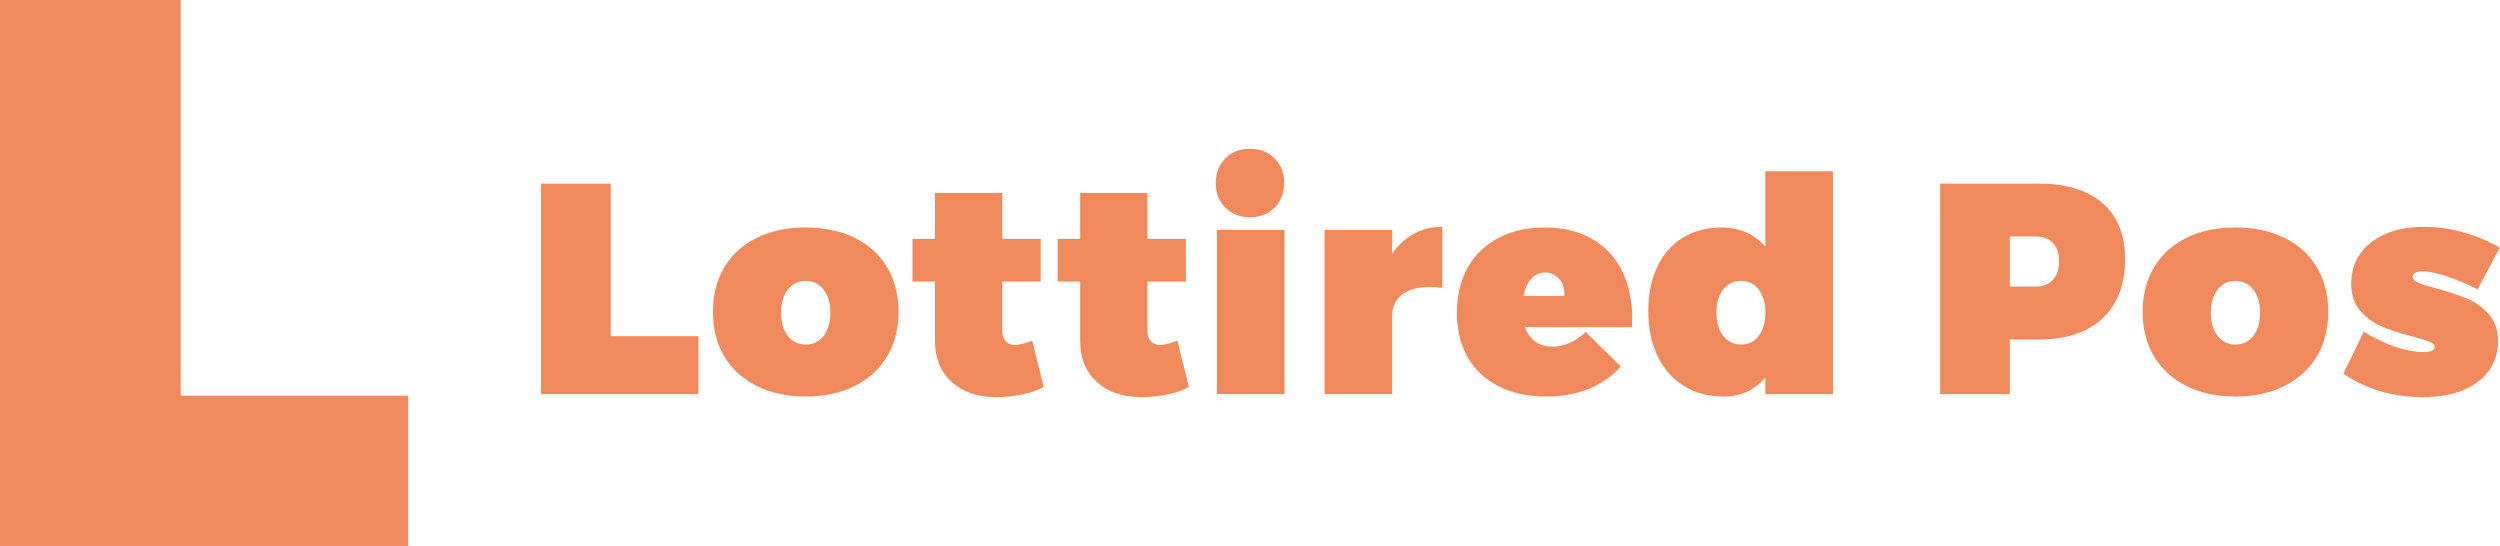 <svg xmlns="http://www.w3.org/2000/svg" viewBox="0 0 369.655 80.728" preserveAspectRatio="xMidYMid meet" class="css-1uxicuq" id="achadahd"><defs id="SvgjsDefs1016"/><g id="SvgjsG1017" featurekey="monogramFeature-0" transform="matrix(5.758,0,0,5.758,-5.758,-34.433)" fill="#f08a5d"><path d="M1 5.98 l4.64 0 l0 10.16 l5.84 0 l0 3.86 l-10.48 0 l0 -14.02 z"/></g><g id="SvgjsG1018" featurekey="fHLFJf-0" transform="matrix(2.22,0,0,2.22,77.78,13.874)" fill="#f08a5d"><path d="M1 5.98 l4.64 0 l0 10.16 l5.84 0 l0 3.86 l-10.48 0 l0 -14.02 z M21.889 9.59 q1.4 0.69 2.16 1.96 t0.76 2.97 t-0.76 2.97 t-2.16 1.97 t-3.26 0.7 t-3.26 -0.7 t-2.16 -1.97 t-0.76 -2.97 t0.76 -2.97 t2.16 -1.96 t3.26 -0.69 t3.26 0.69 z M17.439 13.04 q-0.45 0.58 -0.45 1.54 t0.45 1.54 t1.19 0.58 t1.19 -0.58 t0.45 -1.54 t-0.45 -1.54 t-1.19 -0.58 t-1.19 0.58 z M34.479 19.52 q-0.54 0.32 -1.41 0.5 t-1.77 0.18 q-1.84 0 -2.95 -1.01 t-1.11 -2.71 l0 -3.98 l-1.5 0 l0 -2.84 l1.5 0 l0 -3.06 l4.48 0 l0 3.06 l2.56 0 l0 2.84 l-2.56 0 l0 3.3 q0 0.44 0.24 0.69 t0.64 0.23 q0.38 0 1.12 -0.28 z M44.148 19.52 q-0.54 0.32 -1.41 0.5 t-1.77 0.18 q-1.84 0 -2.95 -1.01 t-1.11 -2.71 l0 -3.98 l-1.5 0 l0 -2.84 l1.5 0 l0 -3.06 l4.48 0 l0 3.06 l2.56 0 l0 2.84 l-2.56 0 l0 3.3 q0 0.44 0.24 0.69 t0.64 0.23 q0.38 0 1.12 -0.28 z M46.018 9.06 l4.5 0 l0 10.94 l-4.5 0 l0 -10.94 z M49.858 4.3 q0.64 0.64 0.64 1.64 t-0.64 1.64 t-1.64 0.64 t-1.64 -0.64 t-0.64 -1.64 t0.64 -1.64 t1.64 -0.64 t1.64 0.64 z M59.117 9.33 q0.85 -0.47 1.91 -0.47 l0 4.06 q-0.44 -0.06 -0.86 -0.06 q-1.16 0 -1.82 0.51 t-0.66 1.41 l0 5.22 l-4.5 0 l0 -10.94 l4.5 0 l0 1.6 q0.58 -0.86 1.43 -1.33 z M70.957 9.64 q1.32 0.74 2.02 2.11 t0.7 3.21 q0 0.38 -0.02 0.58 l-7.12 0 q0.22 0.64 0.69 0.97 t1.13 0.33 q1.18 0 2.22 -0.98 l2.34 2.3 q-0.88 0.98 -2.13 1.49 t-2.83 0.51 q-1.84 0 -3.19 -0.69 t-2.06 -1.95 t-0.71 -2.94 q0 -1.72 0.72 -3 t2.05 -1.98 t3.07 -0.7 q1.8 0 3.12 0.74 z M68.827 12.34 q-0.37 -0.44 -0.95 -0.44 q-0.56 0 -0.93 0.42 t-0.51 1.14 l2.72 0 q0.04 -0.68 -0.33 -1.12 z M87.046 5.16 l0 14.84 l-4.5 0 l0 -1.1 q-1.08 1.26 -2.78 1.26 q-1.5 0 -2.64 -0.7 t-1.76 -1.99 t-0.62 -3.01 q0 -1.68 0.6 -2.94 t1.71 -1.94 t2.59 -0.68 q0.88 0 1.62 0.33 t1.28 0.95 l0 -5.02 l4.5 0 z M82.106 16.12 q0.44 -0.58 0.44 -1.54 t-0.44 -1.54 t-1.18 -0.58 t-1.19 0.58 t-0.45 1.54 t0.45 1.54 t1.19 0.58 t1.18 -0.58 z M105.006 7.29 q1.5 1.31 1.5 3.71 q0 2.54 -1.5 3.95 t-4.24 1.41 l-1.94 0 l0 3.64 l-4.64 0 l0 -14.02 l6.58 0 q2.74 0 4.24 1.31 z M101.696 12.39 q0.41 -0.45 0.41 -1.25 q0 -0.78 -0.41 -1.21 t-1.17 -0.43 l-1.7 0 l0 3.34 l1.7 0 q0.76 0 1.17 -0.45 z M117.115 9.59 q1.4 0.69 2.16 1.96 t0.76 2.97 t-0.76 2.97 t-2.16 1.97 t-3.26 0.7 t-3.26 -0.7 t-2.16 -1.97 t-0.76 -2.97 t0.76 -2.97 t2.16 -1.96 t3.26 -0.69 t3.26 0.69 z M112.665 13.04 q-0.45 0.58 -0.45 1.54 t0.45 1.54 t1.19 0.58 t1.19 -0.58 t0.45 -1.54 t-0.45 -1.54 t-1.19 -0.58 t-1.19 0.58 z M126.285 11.82 q-0.28 0 -0.45 0.1 t-0.17 0.26 q0 0.24 0.36 0.4 t1.2 0.38 q1.18 0.32 2.02 0.66 t1.47 1.04 t0.63 1.82 t-0.61 1.96 t-1.73 1.3 t-2.62 0.46 q-3.06 0 -5.34 -1.56 l1.36 -2.8 q2.2 1.36 4.04 1.36 q0.32 0 0.5 -0.09 t0.18 -0.23 q0 -0.22 -0.35 -0.37 t-1.13 -0.35 q-1.18 -0.3 -2 -0.64 t-1.45 -1.04 t-0.63 -1.84 t0.6 -1.99 t1.69 -1.32 t2.53 -0.47 q2.62 0 5.08 1.38 l-1.48 2.78 q-2.44 -1.2 -3.7 -1.2 z"/></g></svg>